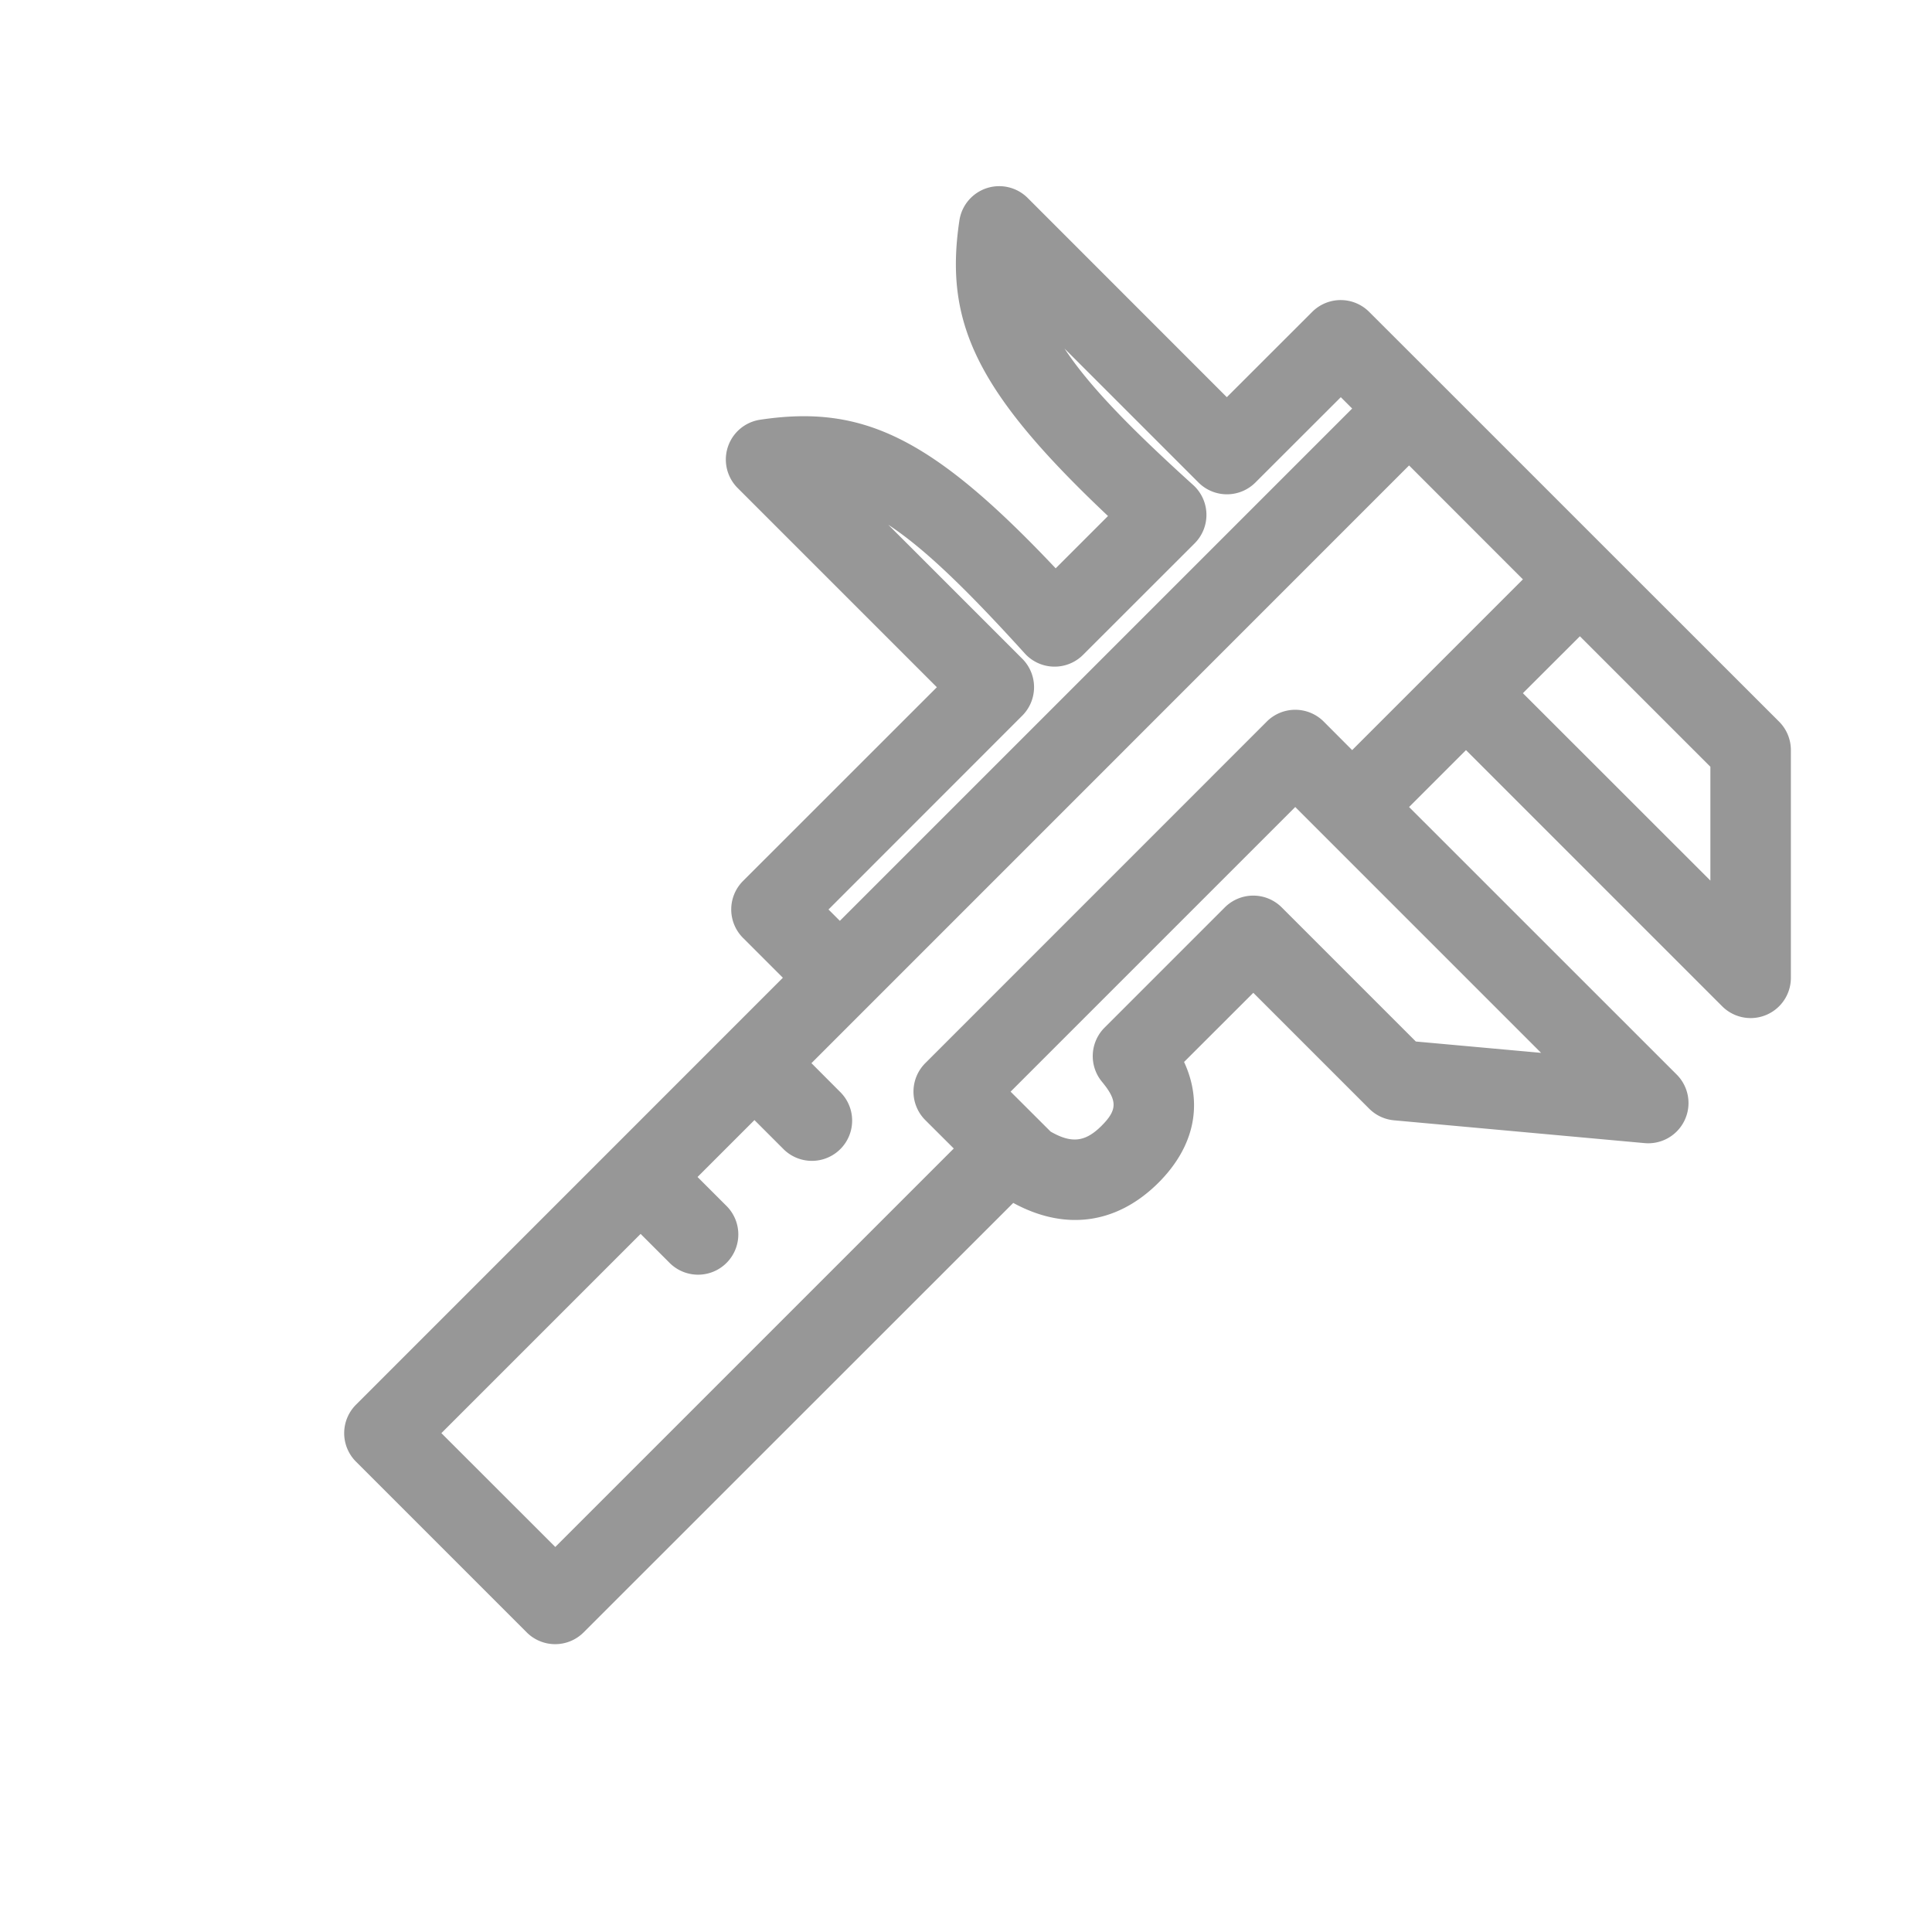 <svg width="24" height="24" xmlns="http://www.w3.org/2000/svg"><path d="M7.958 15.328l-2.475 2.475 1.415 1.414 4.95-4.95-.354-.353a.5.5 0 010-.707l4.242-4.243a.5.5 0 01.708 0l.353.354 2.121-2.121-1.414-1.415-7.424 7.425.353.354a.5.5 0 11-.707.707l-.354-.354-.707.707.354.354a.5.5 0 11-.707.707l-.354-.354zm9.546-5.303l3.324 3.323a.5.5 0 01-.4.852l-3.11-.283a.5.5 0 01-.309-.144l-1.44-1.44-.86.859c.238.515.133 1.048-.317 1.499-.52.519-1.164.602-1.805.252L7.25 20.278a.5.5 0 01-.707 0l-2.121-2.121a.5.5 0 010-.707l5.303-5.304-.495-.495a.5.5 0 010-.707l2.408-2.407-2.475-2.475a.5.5 0 01.28-.848c1.266-.19 2.126.209 3.671 1.846l.65-.65c-1.637-1.545-2.036-2.405-1.846-3.671a.5.5 0 01.848-.28l2.474 2.475 1.061-1.06a.5.5 0 01.707 0l.843.842.006.006 2.121 2.121L22.1 8.964a.5.5 0 01.147.354v2.828a.5.5 0 01-.854.354l-3.182-3.182-.707.707zm1.414-1.414l2.329 2.328V9.525l-1.621-1.621-.708.707zm-8.485 2.828l6.364-6.364-.141-.141-1.061 1.06a.5.5 0 01-.707 0L13.224 4.33c.291.445.792.966 1.598 1.695a.5.5 0 01.018.725l-1.386 1.385a.5.5 0 01-.724-.018c-.73-.805-1.25-1.306-1.695-1.598l1.664 1.664a.5.5 0 010 .707l-2.407 2.408.141.141zm5.657-1.414l-3.536 3.536.497.496c.264.152.433.128.634-.073.195-.196.199-.31.004-.546a.5.5 0 01.032-.672l1.494-1.494a.5.5 0 01.707 0l1.666 1.666 1.556.141-3.054-3.054z" fill="#979797"/></svg>